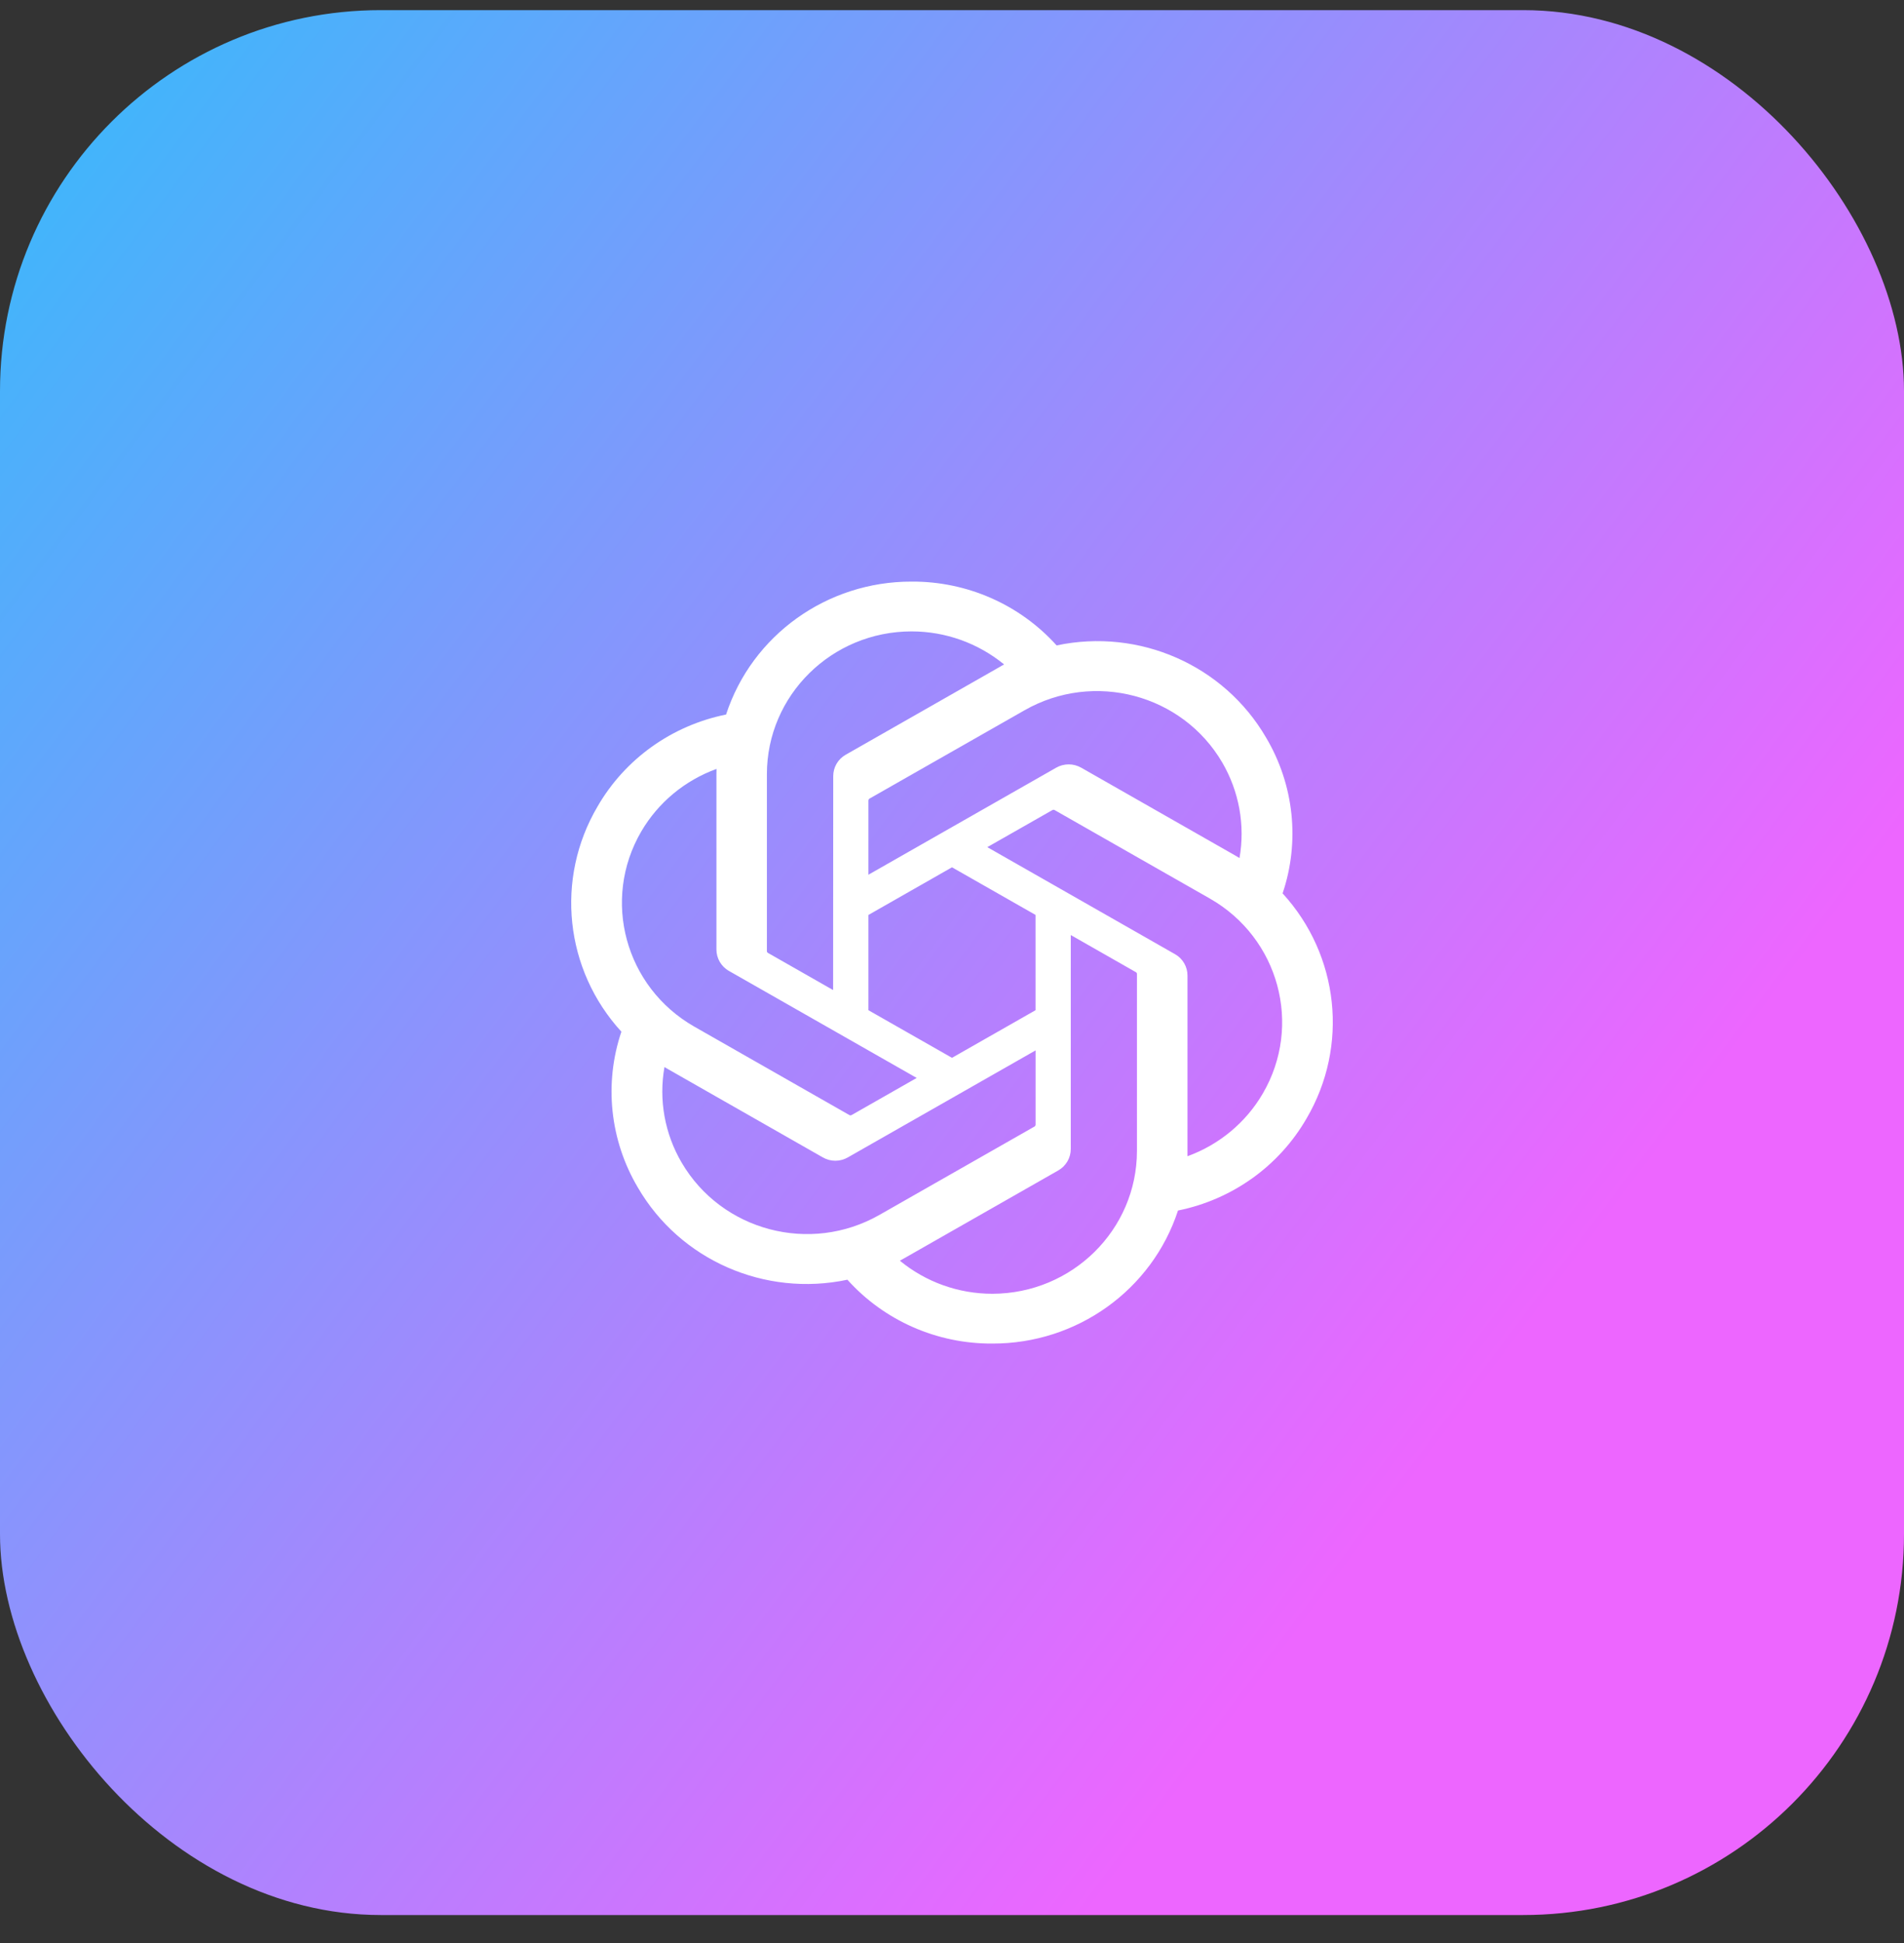 <svg width="50" height="51" viewBox="0 0 50 51" fill="none" xmlns="http://www.w3.org/2000/svg">
<rect x="0" y="0" width="50" height="51" fill="#333333" stroke="none"/>
<rect y="0.266" width="50" height="50" rx="10" fill="url(#paint0_linear_419_946)"/>
<g clip-path="url(#clip0_419_946)">
<path d="M33.681 23.451C34.141 22.09 33.983 20.598 33.247 19.359C32.141 17.459 29.918 16.481 27.747 16.941C26.781 15.868 25.393 15.257 23.938 15.266C21.719 15.261 19.749 16.671 19.067 18.755C17.641 19.043 16.41 19.923 15.69 21.172C14.576 23.067 14.83 25.455 16.318 27.08C15.858 28.442 16.017 29.934 16.752 31.173C17.858 33.073 20.081 34.05 22.253 33.59C23.218 34.664 24.606 35.275 26.061 35.266C28.282 35.271 30.252 33.86 30.935 31.774C32.361 31.486 33.591 30.605 34.311 29.357C35.424 27.462 35.17 25.075 33.682 23.45L33.681 23.451ZM26.062 33.959C25.174 33.96 24.313 33.653 23.631 33.091C23.662 33.075 23.716 33.045 23.751 33.024L27.787 30.724C27.993 30.608 28.12 30.392 28.119 30.157V24.543L29.824 25.515C29.843 25.523 29.855 25.541 29.857 25.561V30.21C29.855 32.278 28.158 33.954 26.062 33.959ZM17.902 30.519C17.456 29.76 17.296 28.871 17.449 28.008C17.479 28.025 17.531 28.057 17.569 28.078L21.605 30.378C21.809 30.497 22.062 30.497 22.268 30.378L27.195 27.571V29.515C27.196 29.535 27.187 29.554 27.171 29.567L23.091 31.891C21.274 32.924 18.953 32.31 17.902 30.519H17.902ZM16.839 21.826C17.283 21.066 17.983 20.485 18.816 20.183C18.816 20.217 18.814 20.278 18.814 20.32V24.921C18.813 25.155 18.94 25.372 19.146 25.487L24.073 28.294L22.367 29.266C22.35 29.277 22.329 29.279 22.31 29.271L18.229 26.945C16.416 25.908 15.794 23.619 16.839 21.826L16.839 21.826ZM30.854 25.044L25.927 22.236L27.633 21.265C27.65 21.254 27.671 21.252 27.69 21.26L31.771 23.585C33.587 24.62 34.21 26.913 33.16 28.706C32.717 29.465 32.017 30.046 31.184 30.349V25.61C31.186 25.377 31.06 25.16 30.855 25.044H30.854ZM32.552 22.523C32.522 22.505 32.469 22.473 32.432 22.452L28.396 20.152C28.191 20.034 27.938 20.034 27.733 20.152L22.805 22.96V21.016C22.804 20.996 22.814 20.977 22.83 20.964L26.909 18.641C28.727 17.607 31.05 18.223 32.098 20.016C32.54 20.774 32.701 21.661 32.55 22.523H32.552ZM21.878 25.987L20.172 25.015C20.153 25.007 20.141 24.989 20.139 24.969V20.32C20.14 18.25 21.842 16.572 23.94 16.573C24.827 16.573 25.686 16.881 26.369 17.441C26.337 17.457 26.284 17.486 26.249 17.508L22.213 19.808C22.006 19.923 21.88 20.14 21.881 20.374L21.878 25.986V25.987ZM22.805 24.016L25 22.765L27.194 24.015V26.516L25 27.766L22.805 26.516V24.016Z" fill="white"/>
</g>
<defs>
<linearGradient id="paint0_linear_419_946" x1="5" y1="-21.234" x2="54.434" y2="15.803" gradientUnits="userSpaceOnUse">
<stop stop-color="#16C9FA"/>
<stop offset="1" stop-color="#ED66FF"/>
</linearGradient>
<clipPath id="clip0_419_946">
<rect width="20" height="20" fill="white" transform="translate(15 15.266)"/>
</clipPath>
</defs>
</svg>

